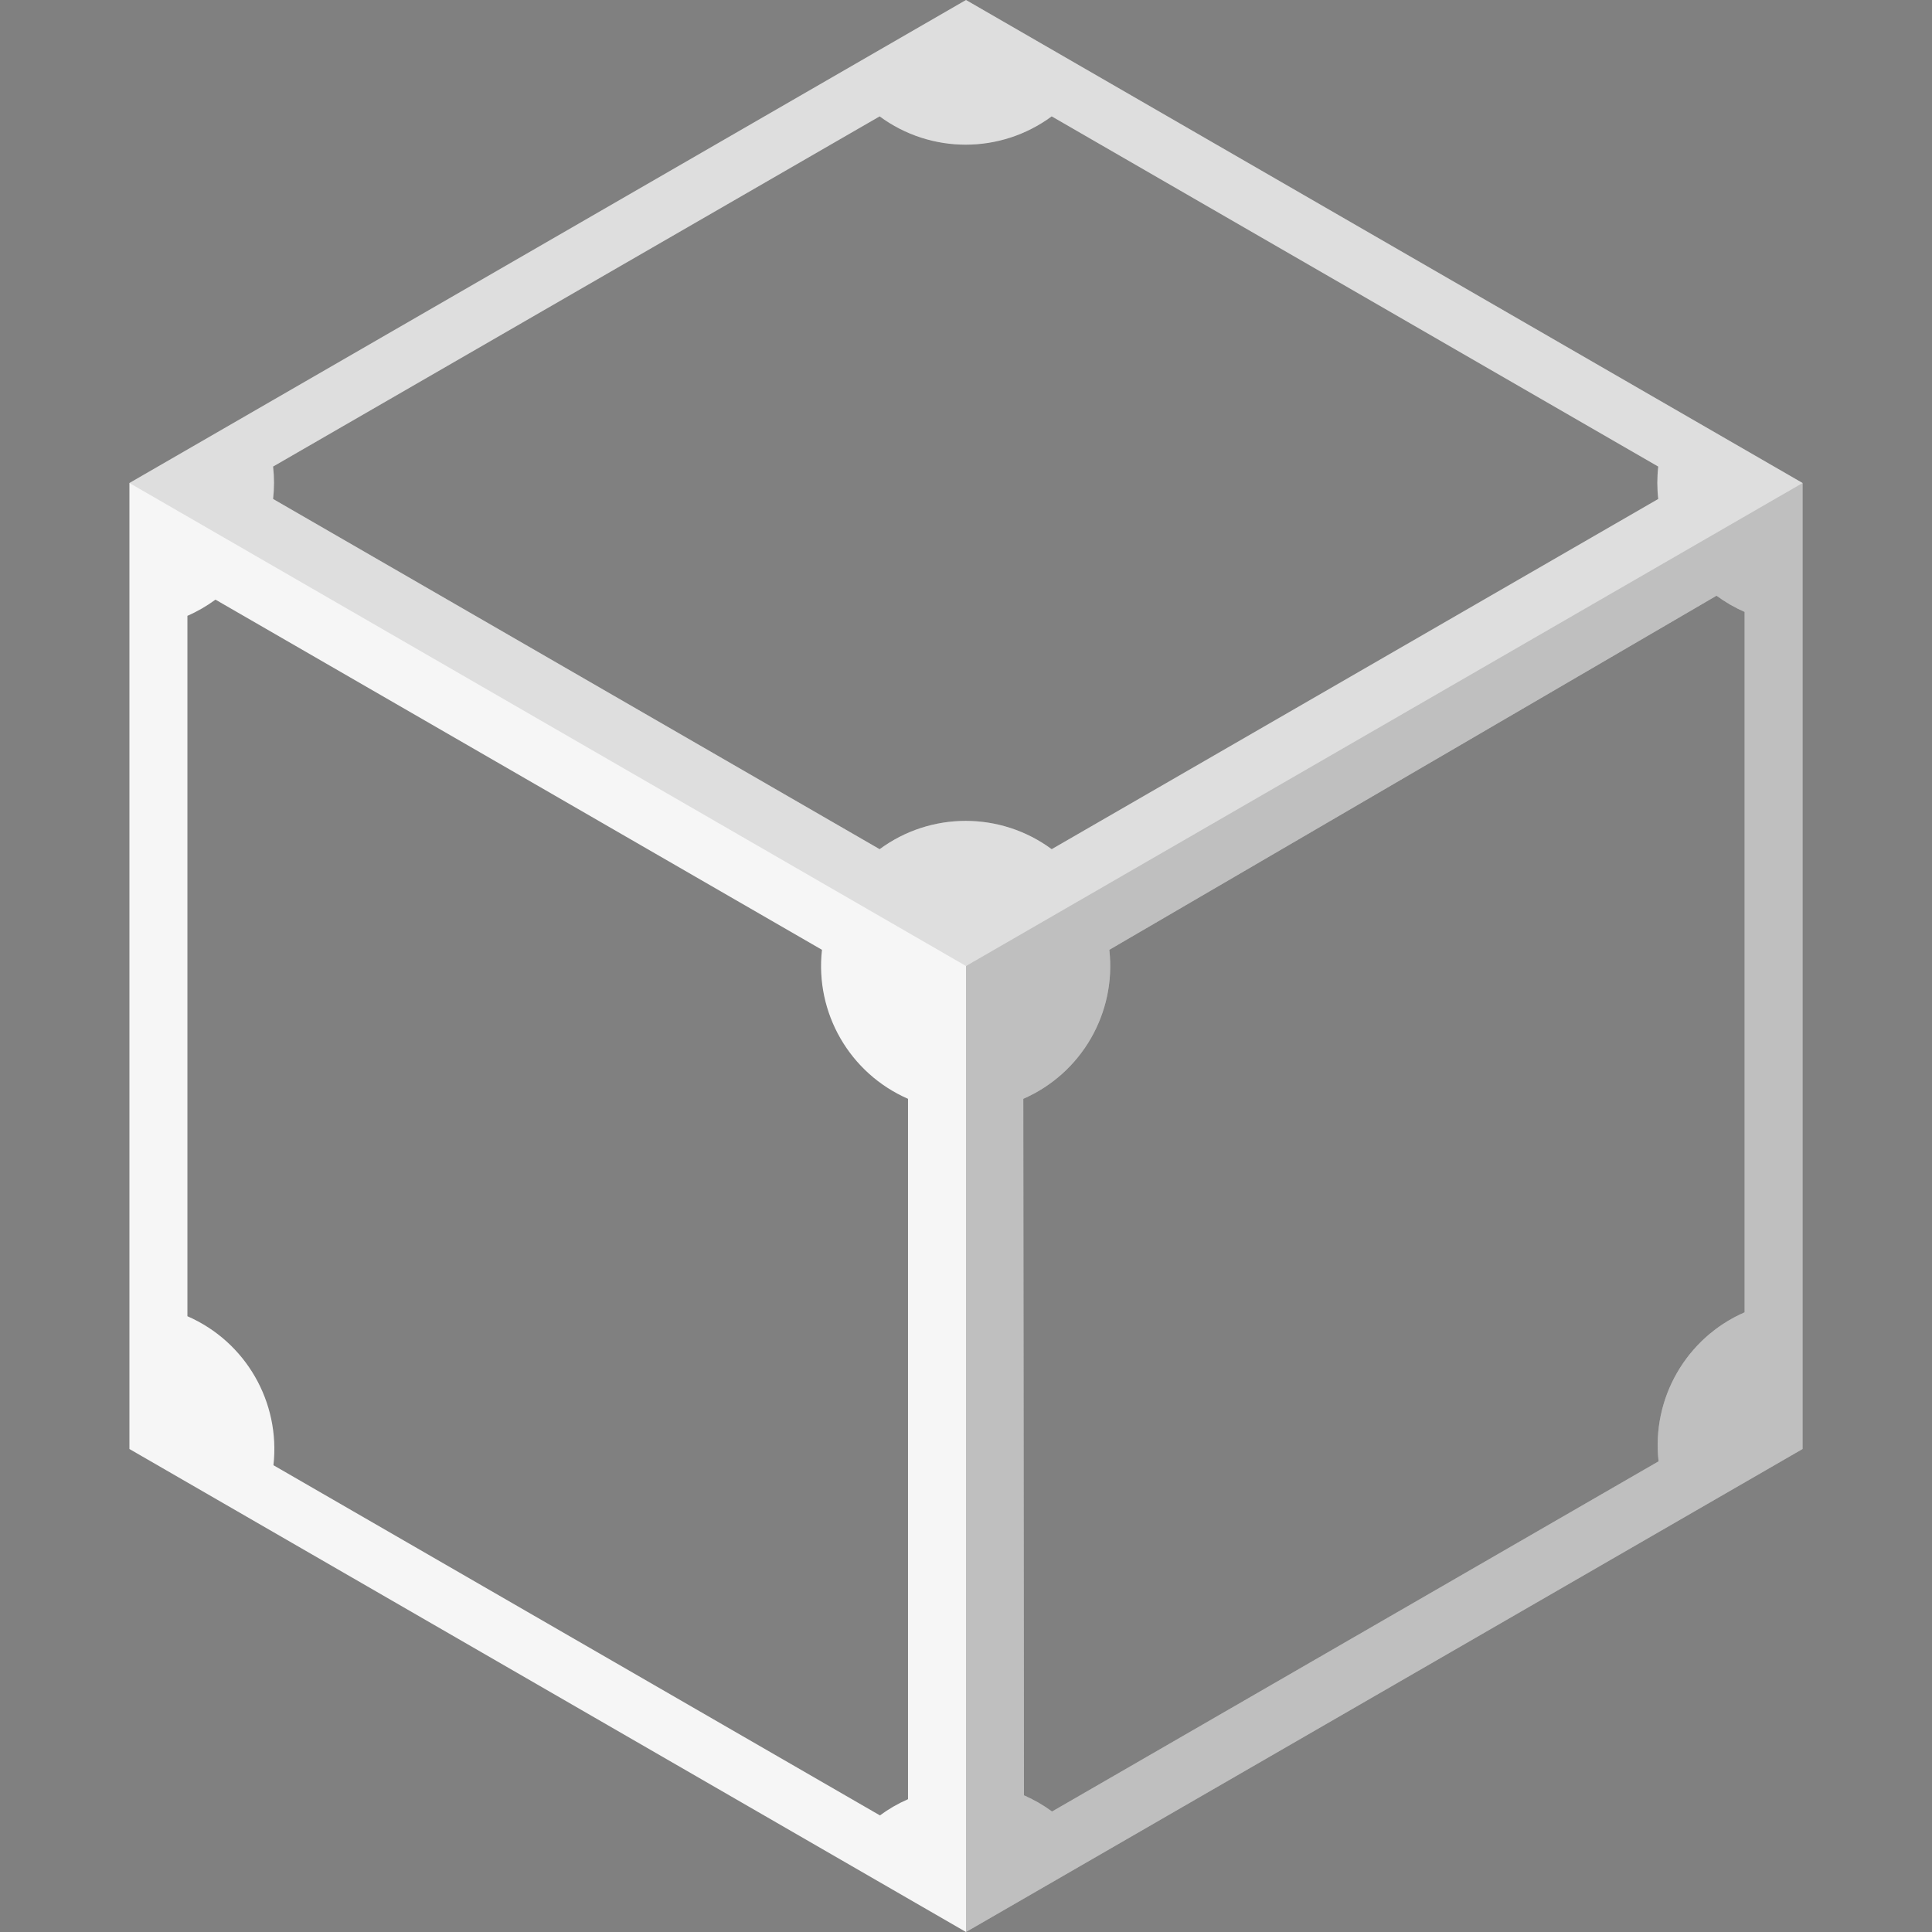 <?xml version="1.0" encoding="UTF-8" standalone="no"?>
<svg xmlns:rdf="http://www.w3.org/1999/02/22-rdf-syntax-ns#" style="enable-background:new" xmlns="http://www.w3.org/2000/svg" xmlns:osb="http://www.openswatchbook.org/uri/2009/osb" height="512" width="512" version="1.1" xmlns:cc="http://creativecommons.org/ns#" xmlns:xlink="http://www.w3.org/1999/xlink" viewBox="0 0 512 512" xmlns:dc="http://purl.org/dc/elements/1.1/">
<rect x="0" y="0" width="512" height="512" fill="#808080" stroke="none"/>
<defs>
<linearGradient id="a" y2="771.51" gradientUnits="userSpaceOnUse" x2="527.72" gradientTransform="translate(-50.017 -515.51)" y1="771.51" x1="84.315">
<stop stop-color="#fff" offset="0"/>
</linearGradient>
</defs>
<g transform="translate(-50.017 -515.51)">
<path d="m256 0-221.7 128v256l221.7 128 221.7-128v-256l-221.7-128zm-22.889 30.838c13.554 10.001 32.045 10.001 45.6 0l160.74 92.807c-0.322 2.854-0.321 5.734 0 8.588l-160.74 92.807c-13.554-10.001-32.043-10.001-45.598 0l-160.74-92.81c0.321-2.854 0.321-5.736 0-8.59l160.74-92.802zm221.79 127.03c2.311 1.705 4.807 3.146 7.439 4.295v185.61c-15.438 6.738-24.683 22.751-22.799 39.49l-160.74 92.805c-2.311-1.705-4.807-3.144-7.439-4.293l-0.18-184.58c15.438-6.738 24.683-22.749 22.799-39.488l160.92-93.842zm-397.81 1.033 160.74 92.805c-1.884 16.739 7.362 32.75 22.801 39.488v185.61c-2.632 1.149-5.128 2.59-7.439 4.295l-160.73-92.8c1.884-16.739-7.361-32.75-22.799-39.488v-185.61c2.632-1.149 5.126-2.59 7.438-4.295z" transform="translate(50.017 515.51)" fill="url(#a)"/>
</g>
<g transform="translate(0 -196.66)">
<path d="m477.7 128-221.7 128v256l221.7-128v-256zm-22.801 29.865c2.311 1.705 4.807 3.146 7.439 4.295v185.61c-15.438 6.738-24.683 22.751-22.799 39.49l-160.74 92.805c-2.311-1.705-4.807-3.144-7.439-4.293l-0.18-184.58c15.438-6.738 24.683-22.749 22.799-39.488l160.92-93.842z" fill-opacity=".251" transform="translate(0 196.66)"/>
<path d="m34.297 128v256l221.7 128v-256l-221.7-128zm22.799 30.898 160.74 92.805c-1.884 16.739 7.362 32.75 22.801 39.488v185.61c-2.632 1.149-5.128 2.59-7.439 4.295l-160.74-92.8c1.884-16.739-7.361-32.75-22.799-39.488v-185.61c2.632-1.149 5.126-2.59 7.438-4.295z" fill-opacity=".039" transform="translate(0 196.66)"/>
<path d="m256 0-221.7 128 221.7 128l221.7-128-221.7-128zm-22.889 30.838c13.554 10.001 32.045 10.001 45.6 0l160.74 92.807c-0.322 2.854-0.321 5.734 0 8.588l-160.74 92.807c-13.554-10.001-32.043-10.001-45.598 0l-160.74-92.81c0.321-2.854 0.321-5.736 0-8.59l160.74-92.802z" fill-opacity=".13" transform="translate(0 196.66)"/>
</g>
</svg>
